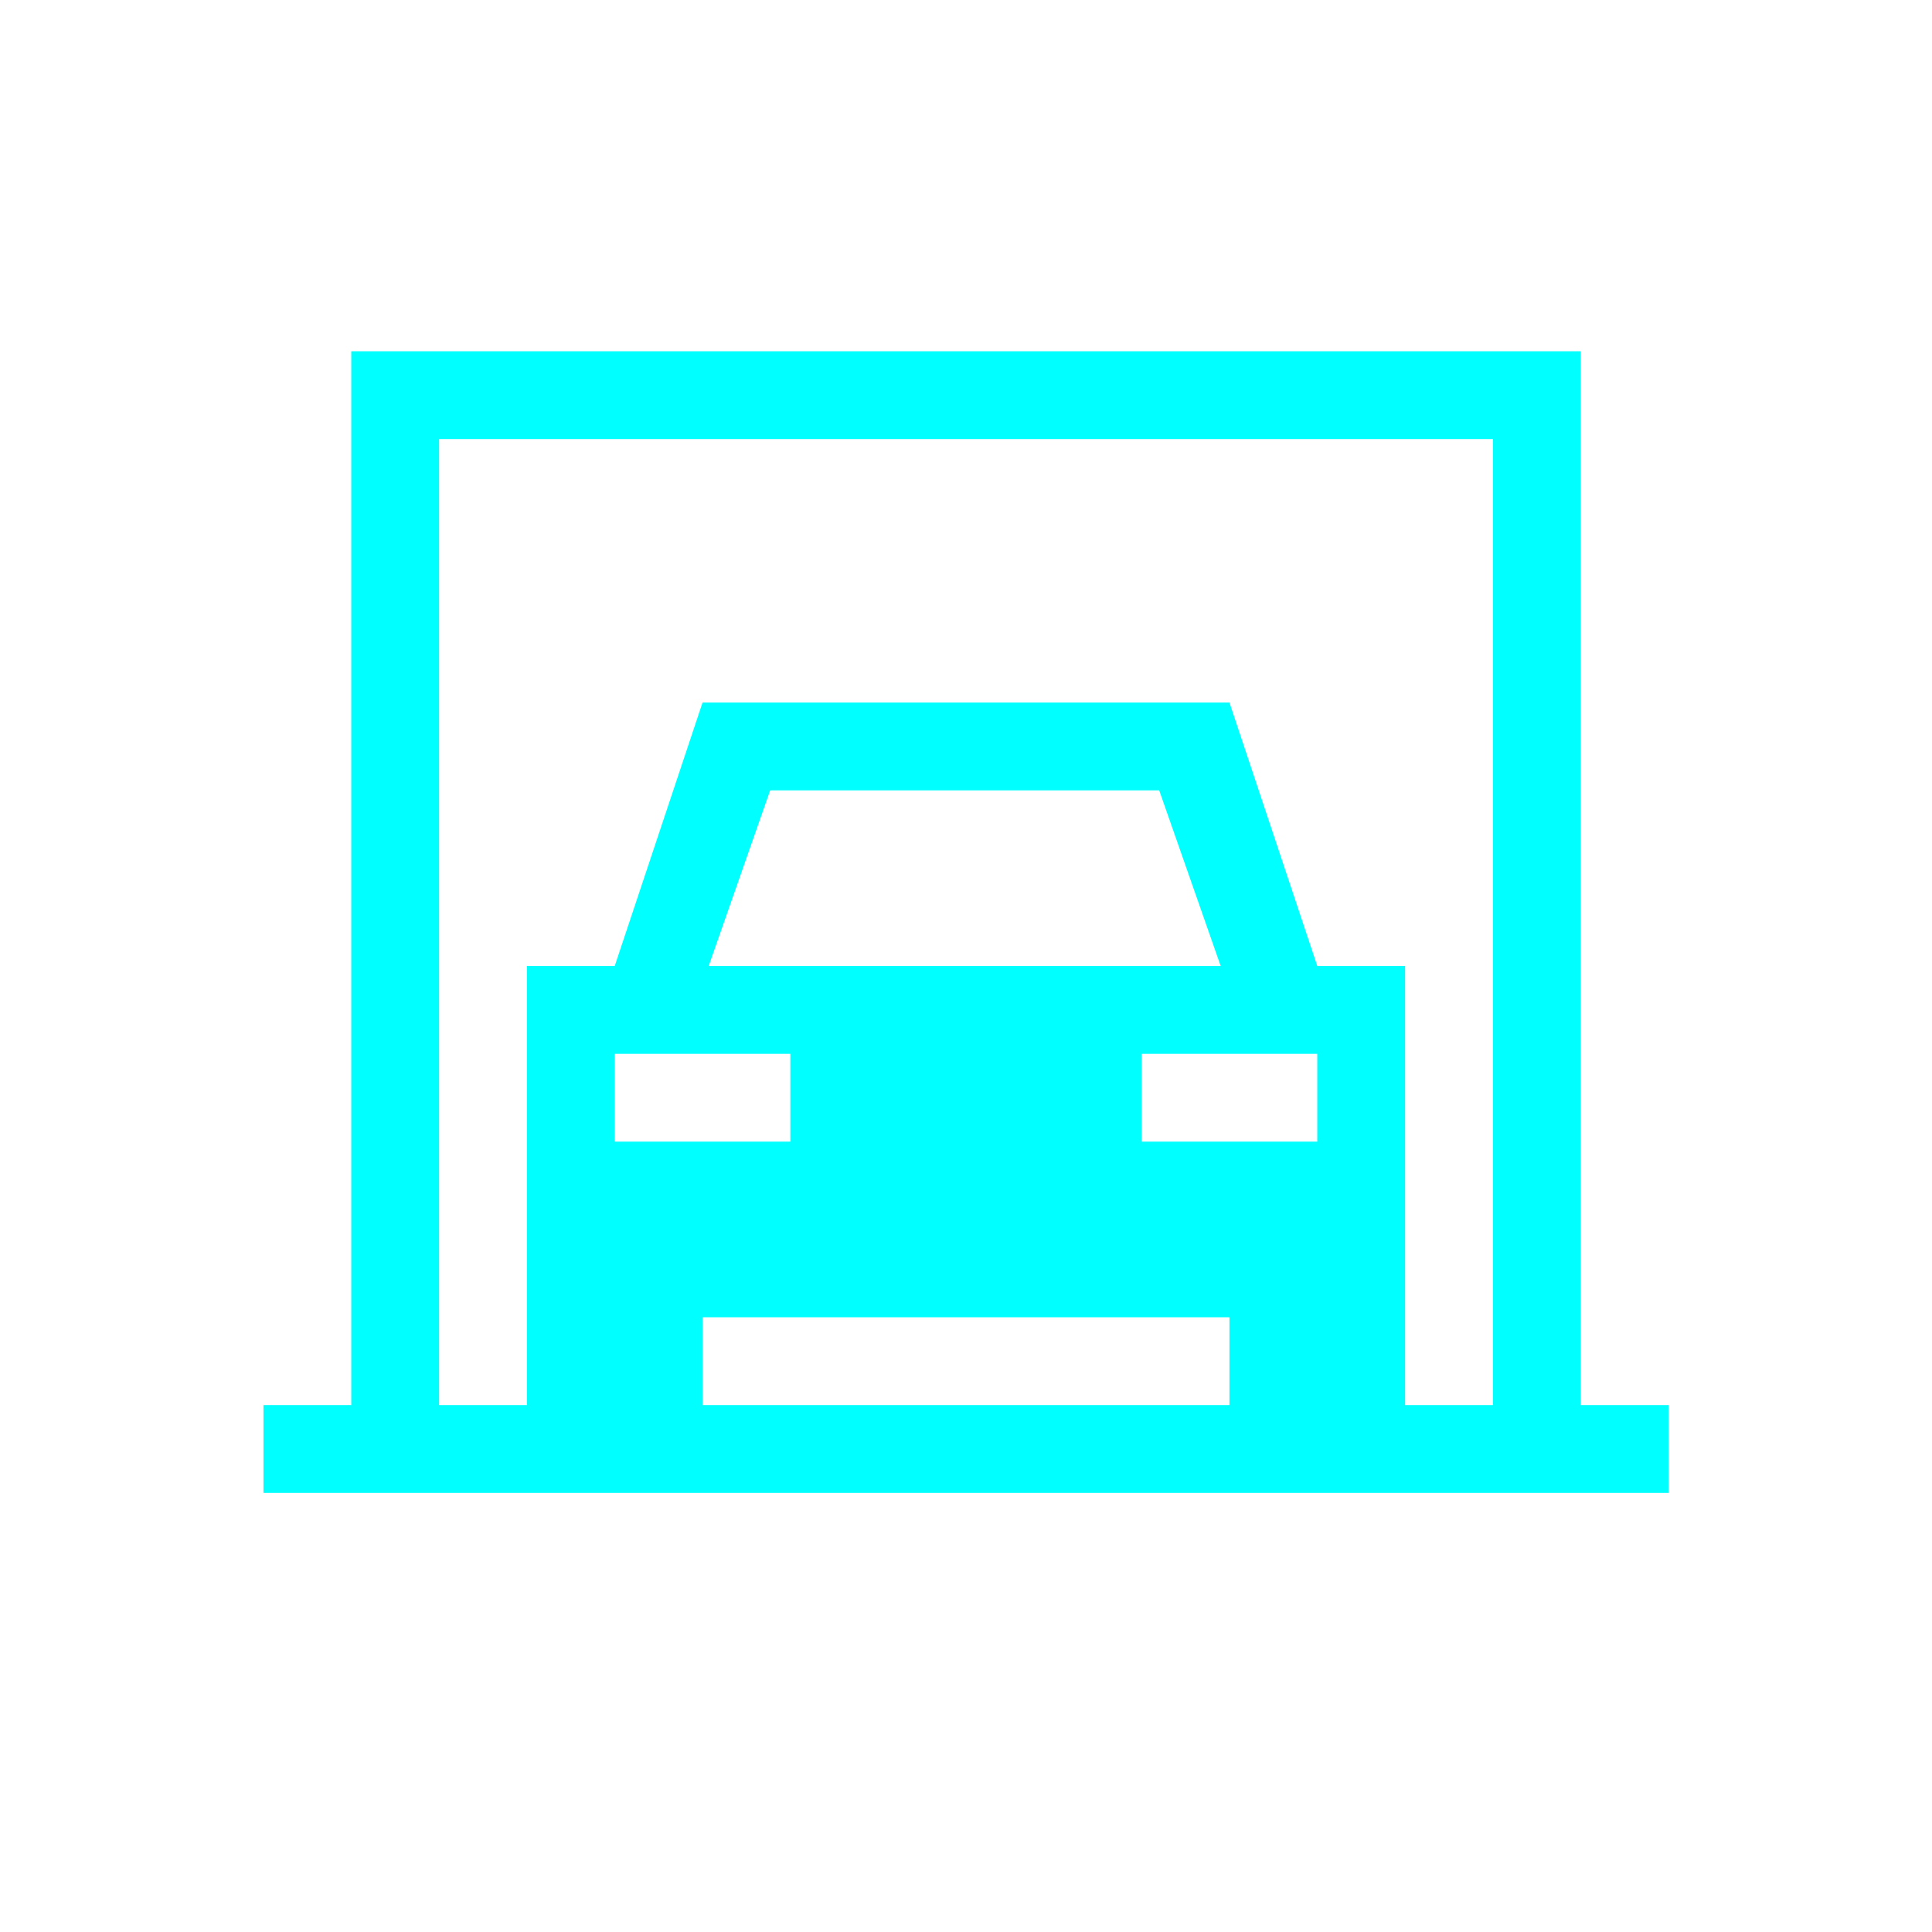 <?xml version="1.0" encoding="UTF-8" standalone="no"?>
<svg xmlns="http://www.w3.org/2000/svg" version="1.1" xmlns:cc="http://creativecommons.org/ns#" xmlns:dc="http://purl.org/dc/elements/1.1/" height="22" viewBox="0 0 22 22" width="22" xmlns:rdf="http://www.w3.org/1999/02/22-rdf-syntax-ns#">
<defs>
<style id="current-color-scheme" type="text/css">.ColorScheme-Text {
        color:#00ffff;
      }</style>
</defs>
<g transform="translate(0 -1.03e3)">
<path style="text-rendering:auto;color-rendering:auto;color:#000000;isolation:auto;mix-blend-mode:normal;shape-rendering:auto;solid-color:#000000;image-rendering:auto" d="m4 4v12h-1v1h16v-1h-1v-12h-14zm1 1h12v11h-1v-1-4h-1l-1-3h-6l-1 3h-1v4 1h-1v-11zm3.77 4h4.43l0.7 2h-5.83l0.7-2zm-1.77 3h2v1h-2v-1zm6 0h2v1h-2v-1zm-5 3h6v1h-6v-1z" transform="translate(0 1.03e3)" fill="#00ffff"/>
</g>
</svg>
